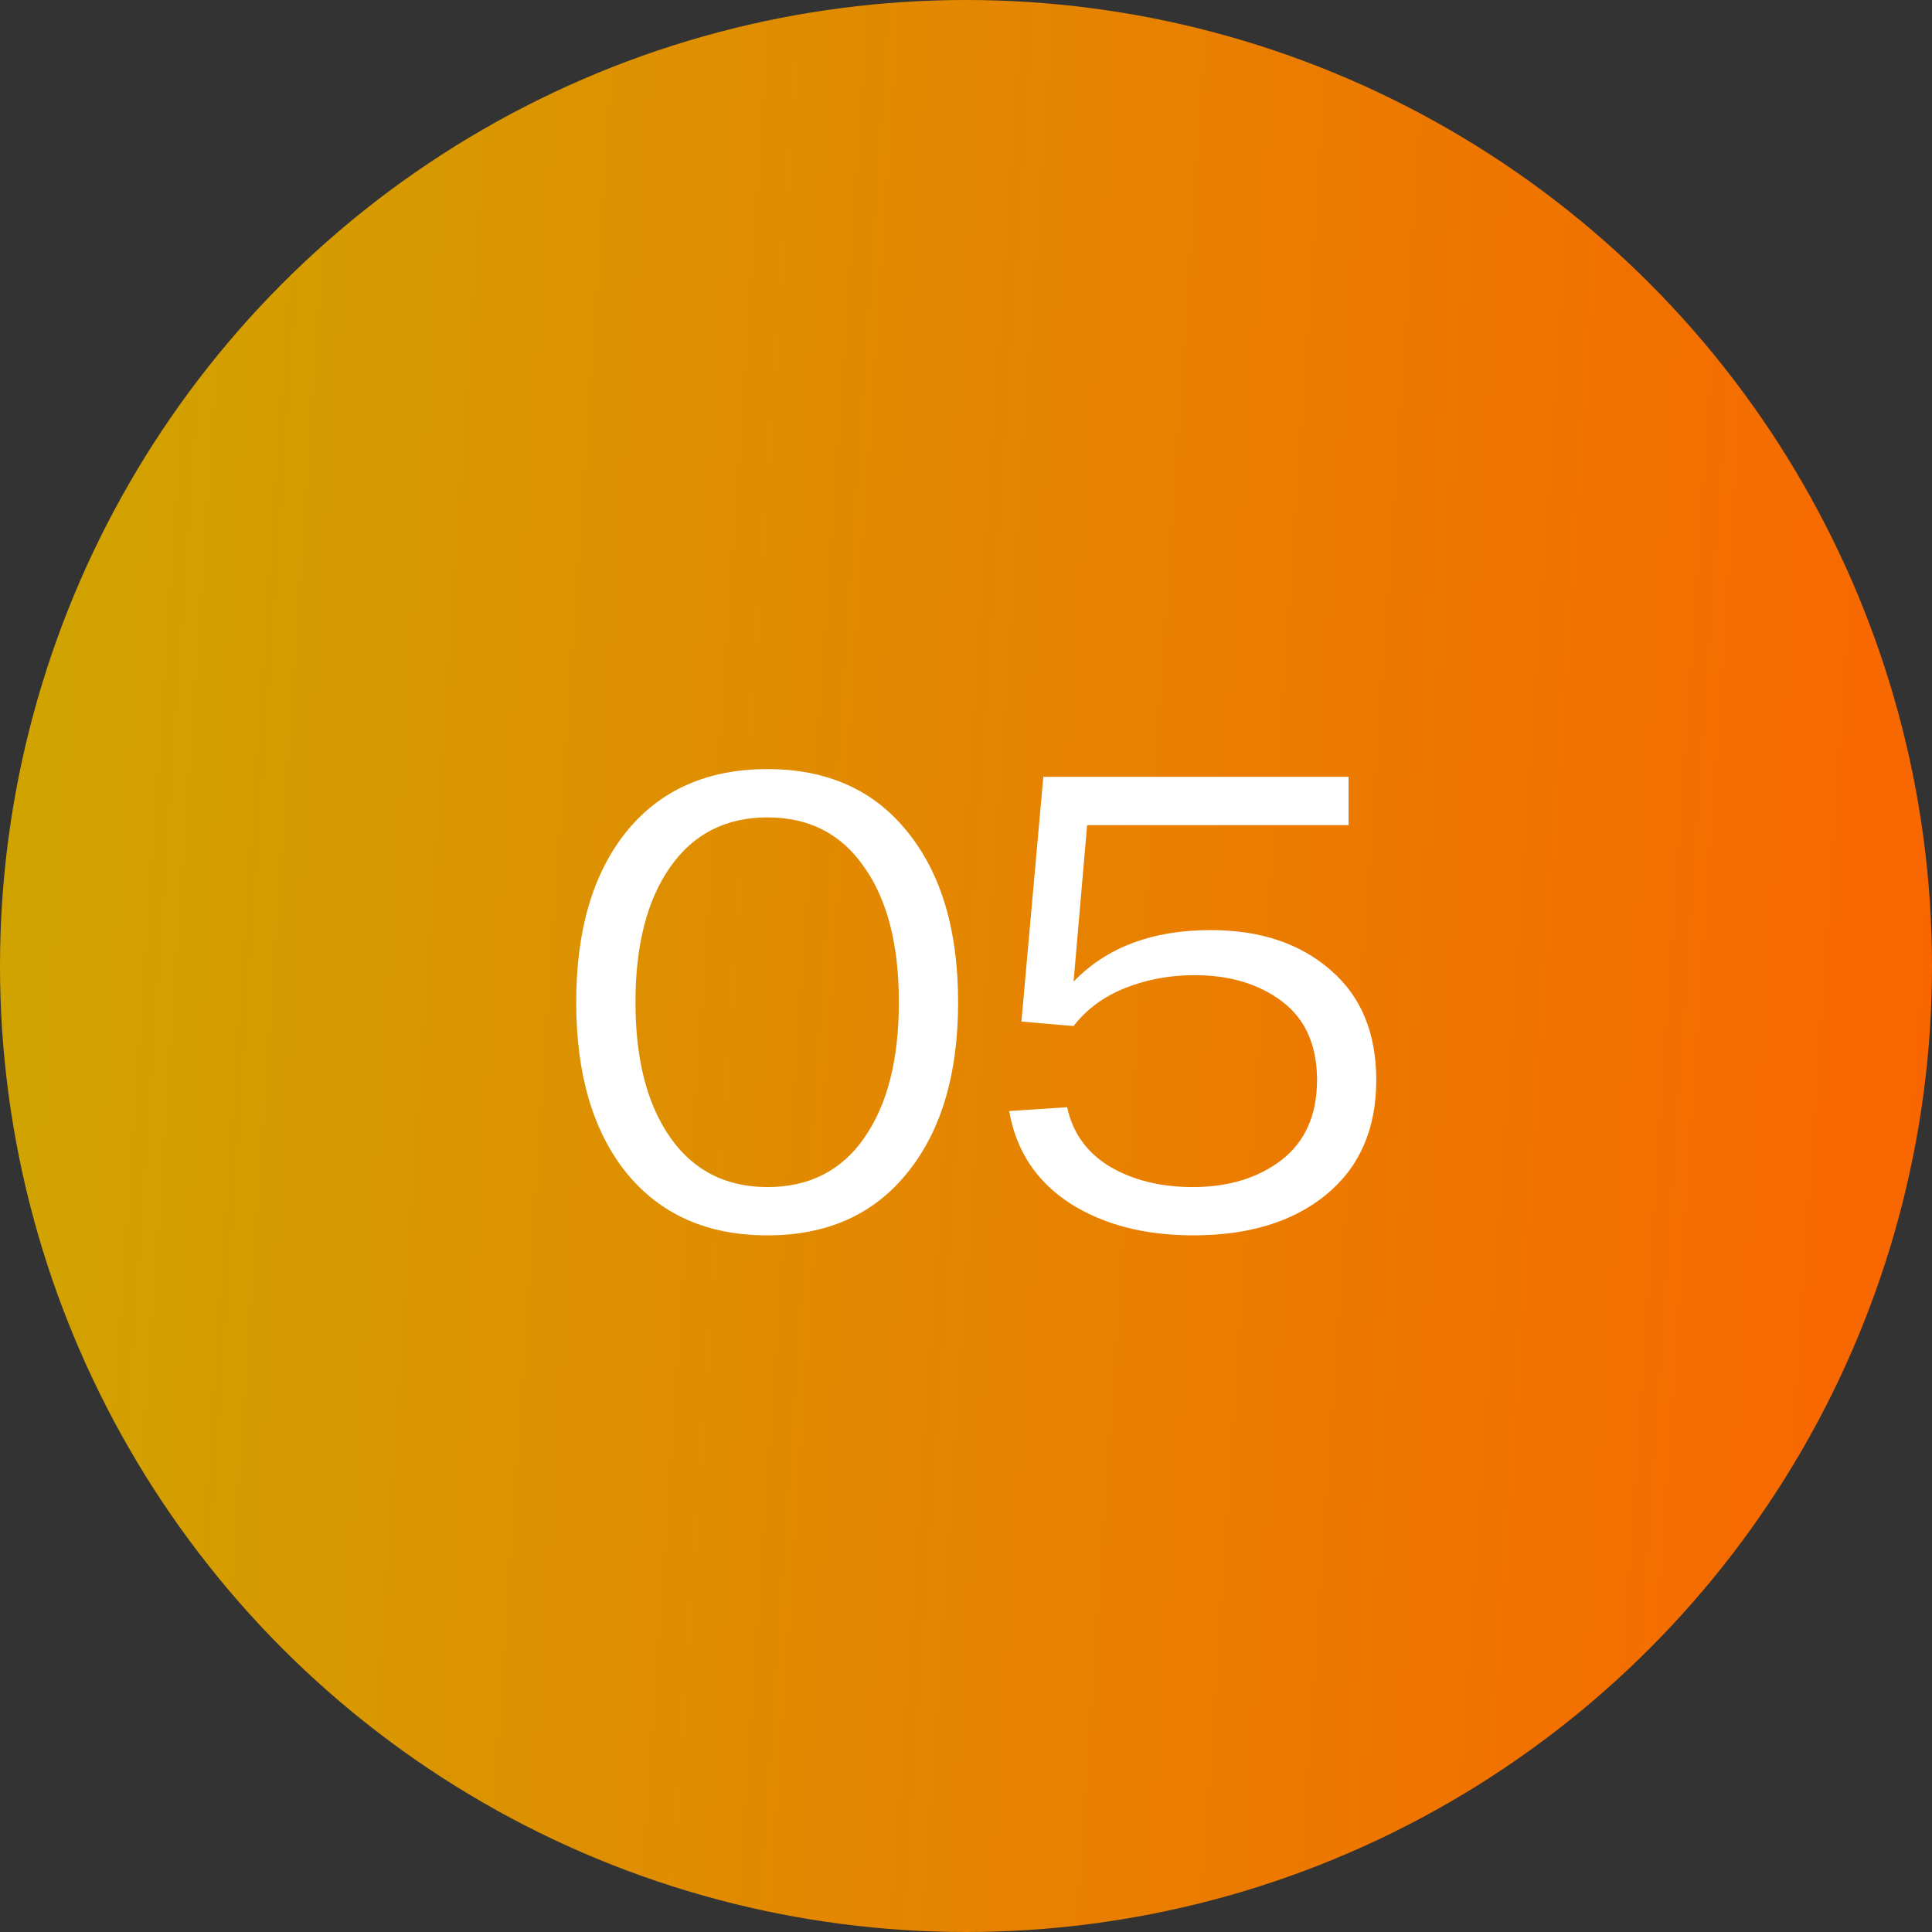 <svg width="96" height="96" viewBox="0 0 96 96" fill="none" xmlns="http://www.w3.org/2000/svg">
<rect x="0" y="0" width="96" height="96" fill="#333333" stroke="none"/>
<circle cx="48" cy="48" r="48" fill="url(#paint0_linear_18_545)"/>
<path d="M31.128 58.28C29.464 56.211 28.632 53.384 28.632 49.8C28.632 46.216 29.464 43.389 31.128 41.32C32.813 39.251 35.149 38.216 38.136 38.216C41.101 38.216 43.416 39.251 45.08 41.32C46.765 43.389 47.608 46.216 47.608 49.8C47.608 53.384 46.765 56.211 45.08 58.28C43.416 60.349 41.101 61.384 38.136 61.384C35.149 61.384 32.813 60.349 31.128 58.28ZM33.304 43.08C32.152 44.723 31.576 46.963 31.576 49.8C31.576 52.637 32.152 54.877 33.304 56.52C34.456 58.163 36.067 58.984 38.136 58.984C40.205 58.984 41.805 58.173 42.936 56.552C44.088 54.909 44.664 52.659 44.664 49.8C44.664 46.941 44.088 44.701 42.936 43.08C41.805 41.437 40.205 40.616 38.136 40.616C36.067 40.616 34.456 41.437 33.304 43.08ZM60.162 46.216C62.615 46.216 64.599 46.877 66.114 48.2C67.629 49.501 68.386 51.325 68.386 53.672C68.386 56.104 67.554 58.003 65.89 59.368C64.247 60.712 62.05 61.384 59.298 61.384C56.866 61.384 54.818 60.851 53.154 59.784C51.49 58.696 50.487 57.171 50.146 55.208L53.026 55.016C53.303 56.296 54.007 57.277 55.138 57.96C56.29 58.643 57.666 58.984 59.266 58.984C61.037 58.984 62.509 58.536 63.682 57.64C64.855 56.723 65.442 55.4 65.442 53.672C65.442 51.944 64.866 50.643 63.714 49.768C62.562 48.893 61.111 48.456 59.362 48.456C58.125 48.456 56.973 48.669 55.906 49.096C54.839 49.523 53.986 50.152 53.346 50.984L50.754 50.76L51.842 38.6H67.01V41H54.018L53.346 48.776C54.989 47.069 57.261 46.216 60.162 46.216Z" fill="white"/>
<defs>
<linearGradient id="paint0_linear_18_545" x1="3.692" y1="21" x2="100.66" y2="27.607" gradientUnits="userSpaceOnUse">
<stop stop-color="#D1A300"/>
<stop offset="1" stop-color="#FA6400"/>
</linearGradient>
</defs>
</svg>
